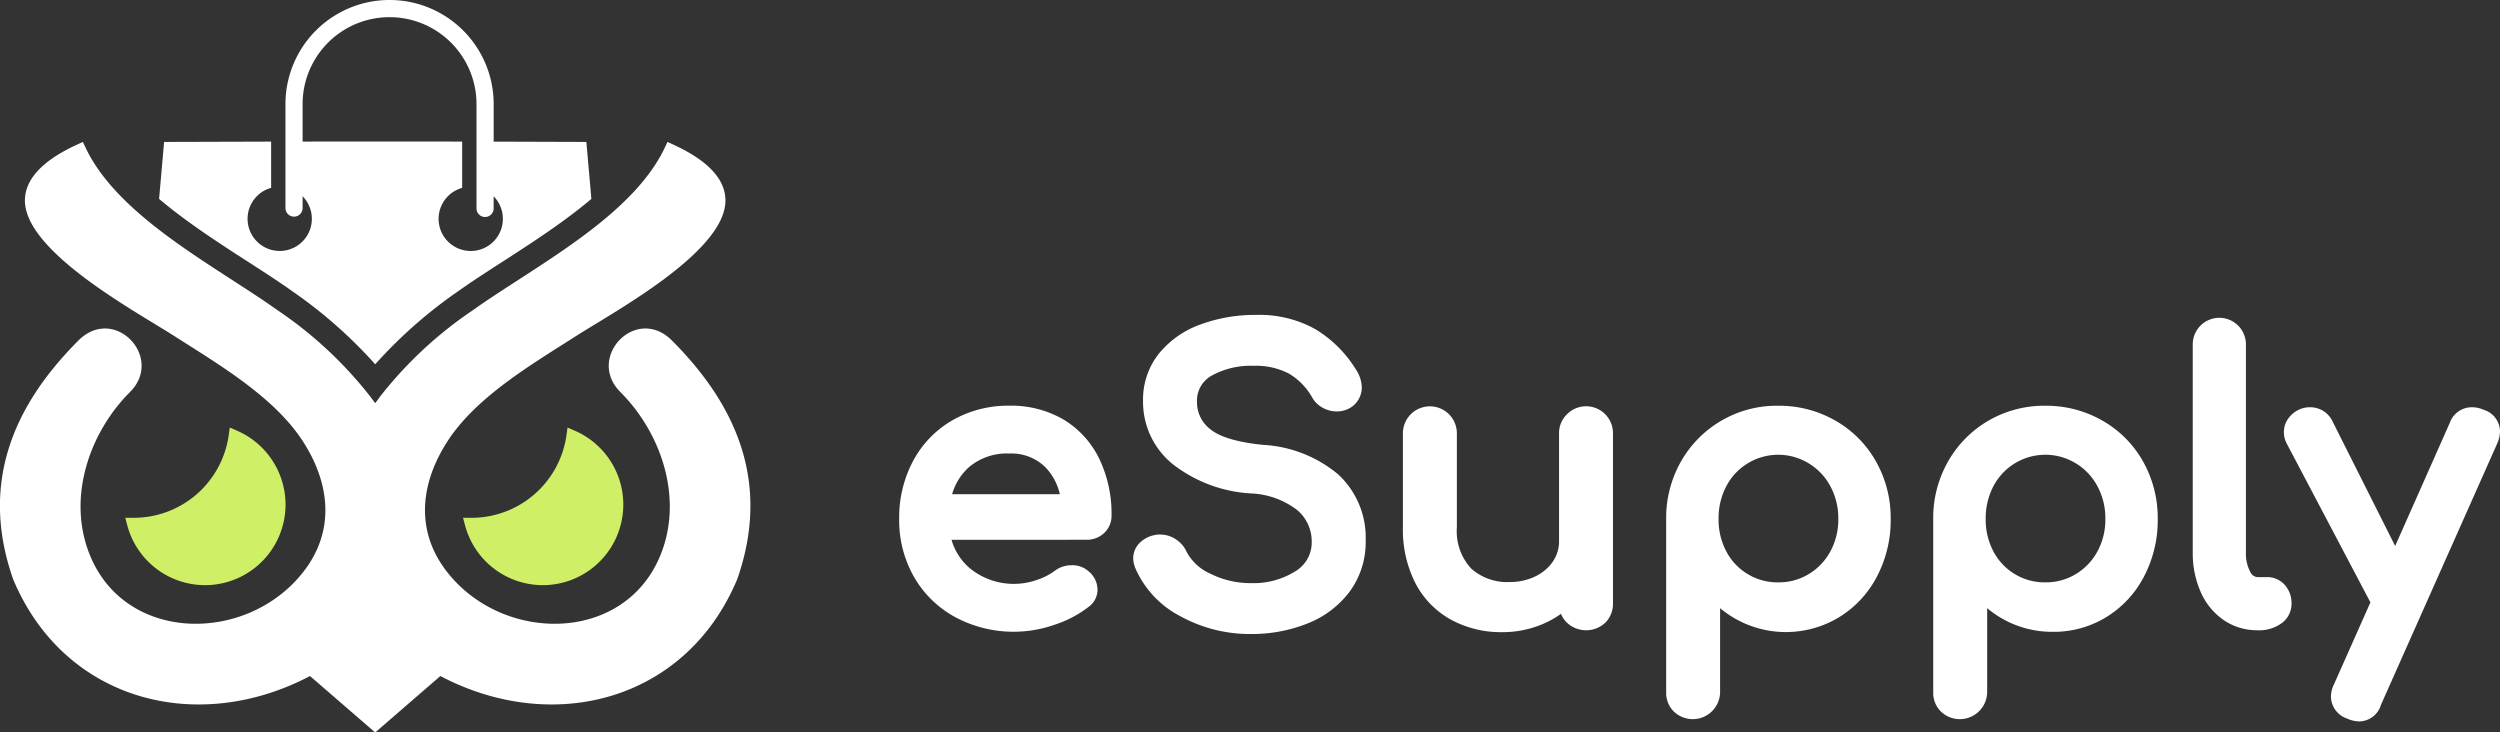 <svg xmlns="http://www.w3.org/2000/svg" width="207.927" height="60.918" viewBox="0 0 207.927 60.918">
  <rect x="0" y="0" width="207.927" height="60.918" fill="#333333" stroke="none"/>
  <g id="Group_4399" data-name="Group 4399" transform="translate(-44.952 -9)">
    <g id="Group_4398" data-name="Group 4398" transform="translate(44.952 9)">
      <path id="Path_23266" data-name="Path 23266" d="M190.19,228.69a6.7,6.7,0,0,1-6.472-4.974l-.166-.627h.7a7.98,7.98,0,0,0,7.9-6.858l.091-.647.6.258a6.7,6.7,0,0,1-2.644,12.848Z" transform="translate(-173.132 -180.022)" fill="#cff066" fill-rule="evenodd"/>
      <path id="Path_23267" data-name="Path 23267" d="M272.961,228.69a6.7,6.7,0,0,1-6.472-4.974l-.166-.627h.7a7.979,7.979,0,0,0,7.9-6.858l.091-.647.6.258a6.7,6.7,0,0,1-2.645,12.848Z" transform="translate(-227.811 -180.022)" fill="#cff066" fill-rule="evenodd"/>
      <path id="Path_23268" data-name="Path 23268" d="M184.058,167.317l.4-.544a33.551,33.551,0,0,1,7.709-7.181c5.094-3.634,13.256-7.74,15.989-13.557l.211-.447.449.206c1.83.84,4.3,2.3,4.369,4.571.139,4.288-9.214,9.312-12.428,11.369-3.648,2.335-8.288,5.044-10.679,8.737-2.272,3.507-2.709,7.453-.061,10.858,4.838,6.219,15.519,5.968,18.065-2.213,1.394-4.482-.4-9.494-3.635-12.728-2.873-2.871,1.3-7.274,4.288-4.287,5.617,5.617,8.144,12.085,5.439,19.84l-.012.029c-4.265,10.154-15.335,12.963-24.685,8.039l-5.422,4.693-5.421-4.693c-9.35,4.924-20.42,2.115-24.685-8.039l-.011-.029c-2.706-7.755-.179-14.222,5.438-19.84,2.987-2.986,7.162,1.416,4.288,4.287-3.235,3.234-5.029,8.246-3.634,12.728,2.545,8.181,13.226,8.433,18.064,2.213,2.649-3.405,2.212-7.351-.06-10.858-2.391-3.693-7.032-6.4-10.679-8.737-3.214-2.057-12.567-7.081-12.429-11.369.075-2.271,2.54-3.731,4.369-4.571l.45-.206.21.447c2.734,5.817,10.9,9.923,15.989,13.557a33.552,33.552,0,0,1,7.709,7.181Z" transform="translate(-152.851 -133.783)" fill="#fff" fill-rule="evenodd"/>
      <path id="Path_23269" data-name="Path 23269" d="M202.855,134.989a38.819,38.819,0,0,1,6.952,6.114,38.866,38.866,0,0,1,6.952-6.114c3.005-2.143,7.542-4.689,11.026-7.642l-.417-4.737-7.71-.025v-3.123a8.658,8.658,0,0,0-17.316,0v8.648a.713.713,0,0,0,1.426,0v-.982a2.673,2.673,0,1,1-2.618-.7v-3.845l-8.9.027-.418,4.737c3.484,2.953,8.021,5.5,11.026,7.642Zm14.184-8.561v-3.847q-6.638-.012-13.272,0v-3.116a7.232,7.232,0,0,1,14.464,0v8.648a.713.713,0,1,0,1.425,0v-.982a2.673,2.673,0,1,1-2.618-.7Z" transform="translate(-178.6 -110.805)" fill="#fff" fill-rule="evenodd"/>
    </g>
    <path id="Path_5504" data-name="Path 5504" d="M114.375,329.052A4.844,4.844,0,0,0,116,331.5a5.783,5.783,0,0,0,5.432.9,5.242,5.242,0,0,0,1.508-.755,2.284,2.284,0,0,1,1.428-.479,1.966,1.966,0,0,1,1.358.467,2,2,0,0,1,.791,1.555,1.764,1.764,0,0,1-.745,1.443,9.382,9.382,0,0,1-2.862,1.495,10.28,10.28,0,0,1-8.2-.629,8.765,8.765,0,0,1-3.45-3.35,9.487,9.487,0,0,1-1.239-4.835,9.993,9.993,0,0,1,1.166-4.836,8.513,8.513,0,0,1,3.272-3.373,9.307,9.307,0,0,1,4.723-1.207,8.605,8.605,0,0,1,4.531,1.166,7.734,7.734,0,0,1,2.956,3.263,10.575,10.575,0,0,1,1.014,4.7,1.954,1.954,0,0,1-.606,1.451,2.072,2.072,0,0,1-1.48.57Zm16.878-.39a1.738,1.738,0,0,1,.473-.051,2.362,2.362,0,0,1,1.309.4,2.427,2.427,0,0,1,.906,1.069,4.126,4.126,0,0,0,1.957,1.787,7.415,7.415,0,0,0,3.41.785,6.521,6.521,0,0,0,3.663-.985,2.776,2.776,0,0,0,1.36-2.458,3.409,3.409,0,0,0-1.187-2.616,6.754,6.754,0,0,0-3.866-1.4,11.638,11.638,0,0,1-6.509-2.439,6.655,6.655,0,0,1-2.466-5.267,6.12,6.12,0,0,1,1.287-3.881,7.841,7.841,0,0,1,3.429-2.443,13.094,13.094,0,0,1,4.729-.817,9.519,9.519,0,0,1,4.9,1.194,10.084,10.084,0,0,1,3.372,3.366,2.792,2.792,0,0,1,.477,1.475,1.982,1.982,0,0,1-.925,1.67,2.136,2.136,0,0,1-1.161.32,2.381,2.381,0,0,1-1.2-.321,2.223,2.223,0,0,1-.861-.877,5.377,5.377,0,0,0-1.9-1.938,5.857,5.857,0,0,0-2.922-.656,6.724,6.724,0,0,0-3.55.835,2.373,2.373,0,0,0-1.189,2.166,2.81,2.81,0,0,0,1.1,2.264c1.038.866,3.1,1.179,4.4,1.31a10.644,10.644,0,0,1,6.241,2.453,7.155,7.155,0,0,1,2.289,5.505,6.925,6.925,0,0,1-1.359,4.284,8.09,8.09,0,0,1-3.542,2.638,12.447,12.447,0,0,1-4.608.851,11.983,11.983,0,0,1-5.884-1.469,8.165,8.165,0,0,1-3.735-3.941,2.317,2.317,0,0,1-.207-.878,1.807,1.807,0,0,1,.522-1.273,2.393,2.393,0,0,1,1.248-.665Zm33.81,6.545a7.877,7.877,0,0,1-1.7.925,8.609,8.609,0,0,1-3.2.6,8.715,8.715,0,0,1-4.221-1.024,7.317,7.317,0,0,1-2.971-3.02,9.78,9.78,0,0,1-1.055-4.675v-7.772a2.244,2.244,0,1,1,4.487,0v7.772a4.574,4.574,0,0,0,1.178,3.413,4.477,4.477,0,0,0,3.214,1.136,4.774,4.774,0,0,0,2.137-.471,3.665,3.665,0,0,0,1.462-1.24,2.974,2.974,0,0,0,.509-1.7v-8.91a2.18,2.18,0,0,1,.651-1.624,2.236,2.236,0,0,1,3.834,1.624v14.09a2.227,2.227,0,0,1-.618,1.592,2.332,2.332,0,0,1-3.225.007,2.149,2.149,0,0,1-.481-.721Zm13.234-.476v6.991a2.274,2.274,0,0,1-3.834,1.624,2.178,2.178,0,0,1-.651-1.624V327.316a9.462,9.462,0,0,1,1.236-4.786,9.156,9.156,0,0,1,8.083-4.63,9.393,9.393,0,0,1,4.755,1.238,8.946,8.946,0,0,1,3.379,3.4,9.556,9.556,0,0,1,1.22,4.782,10.081,10.081,0,0,1-1.132,4.765,8.624,8.624,0,0,1-3.134,3.388,8.534,8.534,0,0,1-9.92-.736Zm22.212,0v6.991a2.274,2.274,0,0,1-3.835,1.624,2.178,2.178,0,0,1-.651-1.624V327.316a9.457,9.457,0,0,1,1.237-4.786,9.136,9.136,0,0,1,3.357-3.39,9.234,9.234,0,0,1,4.727-1.24,9.4,9.4,0,0,1,4.754,1.238,8.947,8.947,0,0,1,3.378,3.4,9.561,9.561,0,0,1,1.219,4.782,10.074,10.074,0,0,1-1.131,4.765,8.61,8.61,0,0,1-3.134,3.388,8.349,8.349,0,0,1-4.453,1.231,8.4,8.4,0,0,1-5.467-1.968Zm22.464,1.841a4.888,4.888,0,0,1-2.8-.852,5.49,5.49,0,0,1-1.912-2.35,7.981,7.981,0,0,1-.654-3.275V312.845a2.212,2.212,0,1,1,4.423,0V330.1a3.231,3.231,0,0,0,.355,1.608.724.724,0,0,0,.592.445h.79a1.943,1.943,0,0,1,1.5.654,2.274,2.274,0,0,1,.556,1.558,1.985,1.985,0,0,1-.858,1.646,3.177,3.177,0,0,1-1.922.565Zm9.409-2.314-3.032,6.822a2.276,2.276,0,0,0-.247,1.021,1.952,1.952,0,0,0,1.33,1.812,2.588,2.588,0,0,0,1.009.242,1.912,1.912,0,0,0,1.818-1.377l9.66-21.715a2.66,2.66,0,0,0,.243-1.016,1.912,1.912,0,0,0-1.366-1.814,2.43,2.43,0,0,0-1-.208,1.945,1.945,0,0,0-1.809,1.293l-4.545,10.247-5.181-10.306a2.051,2.051,0,0,0-1.892-1.234,2.15,2.15,0,0,0-.893.183,2.283,2.283,0,0,0-.914.74,1.891,1.891,0,0,0-.373,1.13,1.969,1.969,0,0,0,.237.971l6.959,13.208Zm-117.96-9h8.961a4.69,4.69,0,0,0-1.26-2.3,4.028,4.028,0,0,0-2.94-1.084,4.872,4.872,0,0,0-3.327,1.107,4.812,4.812,0,0,0-1.434,2.273Zm68.709,7.331a4.786,4.786,0,0,0,2.533-.684,4.951,4.951,0,0,0,1.8-1.881,5.527,5.527,0,0,0,.663-2.712,5.6,5.6,0,0,0-.665-2.73,4.925,4.925,0,0,0-1.8-1.895,4.87,4.87,0,0,0-6.84,1.889,5.719,5.719,0,0,0-.652,2.736,5.619,5.619,0,0,0,.651,2.717,4.805,4.805,0,0,0,4.309,2.561Zm22.213,0a4.784,4.784,0,0,0,2.532-.684,4.942,4.942,0,0,0,1.8-1.881,5.521,5.521,0,0,0,.663-2.712,5.6,5.6,0,0,0-.665-2.73,4.92,4.92,0,0,0-1.795-1.895,4.87,4.87,0,0,0-6.841,1.889,5.729,5.729,0,0,0-.651,2.736,5.64,5.64,0,0,0,.649,2.717,4.809,4.809,0,0,0,4.311,2.561Z" transform="translate(9.717 -275.154)" fill="#fff" fill-rule="evenodd"/>
  </g>
</svg>
